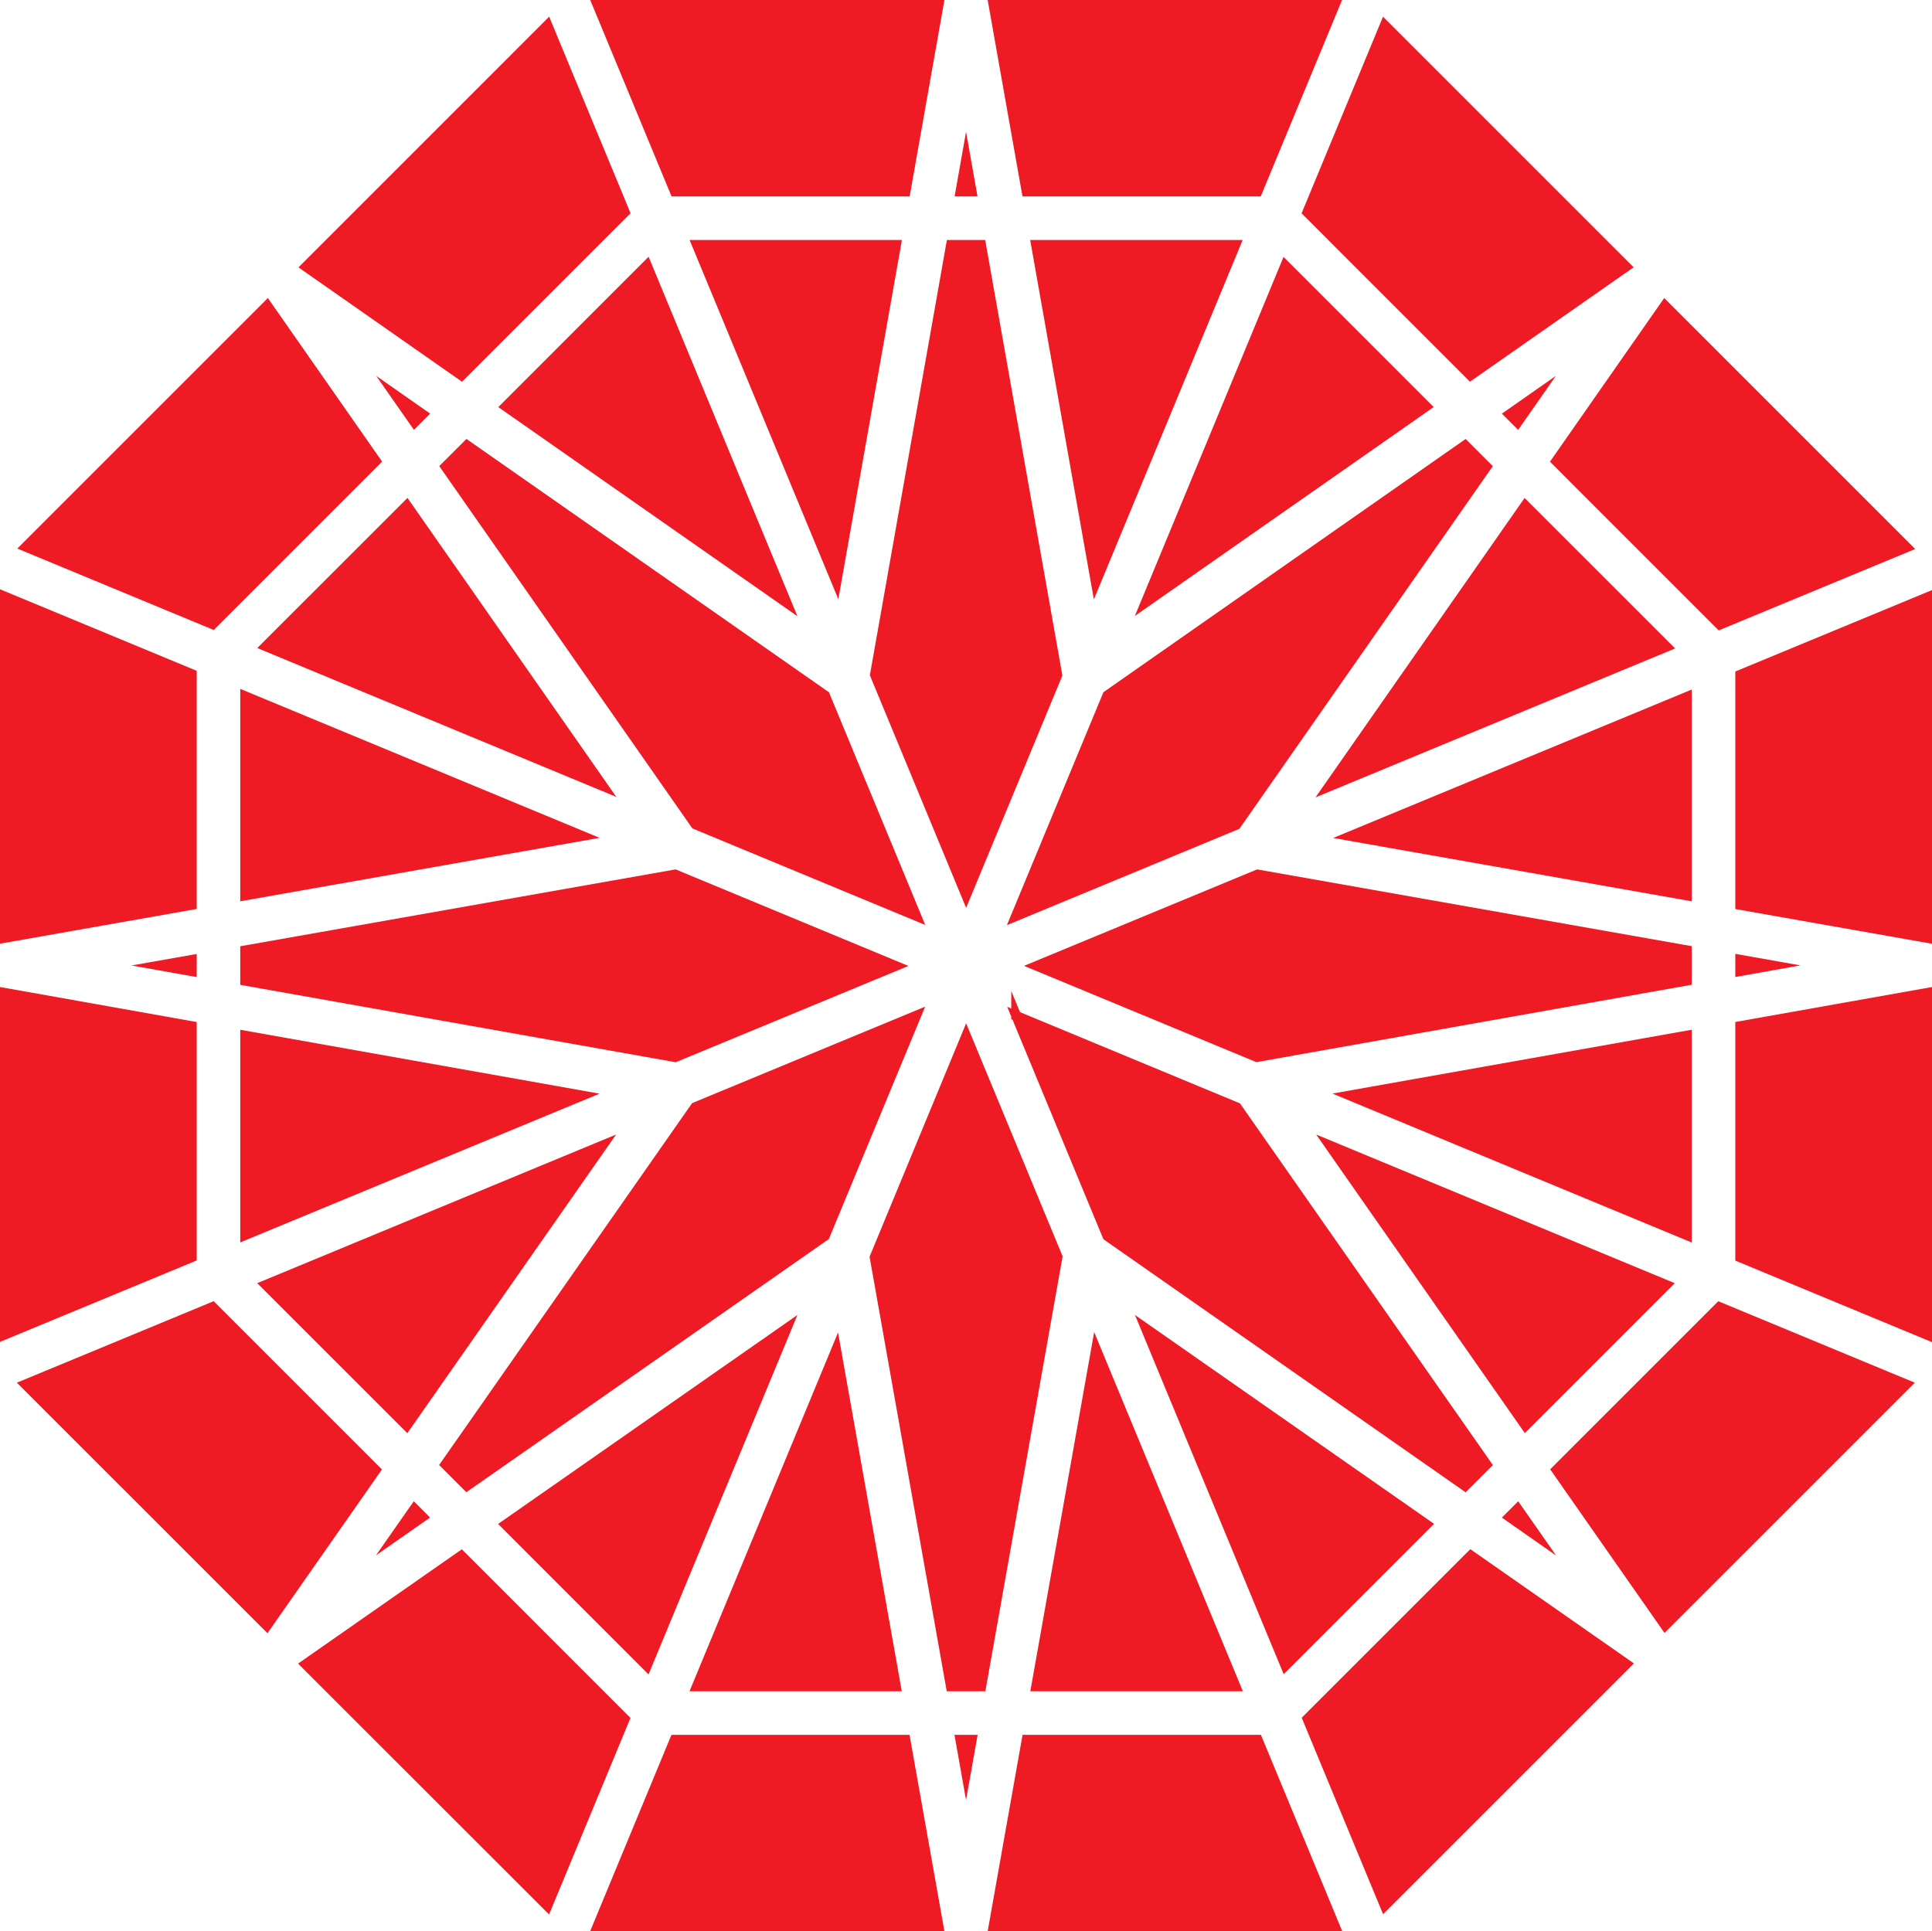 <svg version="1.1" id="图层_1" x="0px" y="0px" width="160.043px" height="160px" viewBox="0 0 160.043 160" enable-background="new 0 0 160.043 160" xml:space="preserve" xmlns="http://www.w3.org/2000/svg" xmlns:xlink="http://www.w3.org/1999/xlink" xmlns:xml="http://www.w3.org/XML/1998/namespace">
  <g>
    <polygon fill="#EE1B24" points="90.613,49.662 102.941,19.883 85.338,19.883 	" class="color c1"/>
    <polygon fill="#EE1B24" points="78.439,19.883 72.057,55.943 80.033,75.214 88.006,55.966 81.611,19.883 	" class="color c1"/>
    <polygon fill="#EE1B24" points="85.35,140.118 102.957,140.118 90.637,110.361 	" class="color c1"/>
    <polygon fill="#EE1B24" points="124.412,34.269 125.76,35.616 128.887,31.141 	" class="color c1"/>
    <polygon fill="#EE1B24" points="102.668,68.667 123.662,38.621 121.41,36.368 91.404,57.348 83.41,76.646 83.771,76.496 
		83.771,76.497 	" class="color c1"/>
    <polygon fill="#EE1B24" points="19.902,74.67 49.67,69.414 19.902,57.072 	" class="color c1"/>
    <polygon fill="#EE1B24" points="74.713,19.883 57.125,19.883 69.445,49.641 	" class="color c1"/>
    <polygon fill="#EE1B24" points="19.902,78.396 19.902,81.591 55.975,88.005 75.25,80.027 55.967,72.027 	" class="color c1"/>
    <polygon fill="#EE1B24" points="68.66,102.652 76.639,83.398 57.334,91.391 36.375,121.373 38.631,123.628 	" class="color c1"/>
    <polygon fill="#EE1B24" points="21.313,53.689 51.053,66.021 33.754,41.25 	" class="color c1"/>
    <polygon fill="#EE1B24" points="69.422,110.396 57.117,140.118 74.701,140.118 	" class="color c1"/>
    <polygon fill="#EE1B24" points="38.639,36.365 36.387,38.615 57.355,68.632 76.646,76.631 68.67,57.354 	" class="color c1"/>
    <polygon fill="#EE1B24" points="143.748,80.943 149.15,79.981 143.748,79.026 	" class="color c1"/>
    <polygon fill="#EE1B24" points="66.057,108.943 41.26,126.257 53.723,138.723 	" class="color c1"/>
    <polygon fill="#EE1B24" points="140.141,85.311 110.377,90.6 140.141,102.941 	" class="color c1"/>
    <polygon fill="#EE1B24" points="138.732,106.309 109.029,93.992 126.314,118.729 	" class="color c1"/>
    <polygon fill="#EE1B24" points="49.668,90.607 19.902,85.314 19.902,102.932 	" class="color c1"/>
    <polygon fill="#EE1B24" points="160.043,111.195 160.043,81.773 143.748,84.67 143.748,104.438 	" class="color c1"/>
    <polygon fill="#EE1B24" points="38.256,128.355 24.691,137.826 45.484,158.609 52.227,142.329 	" class="color c1"/>
    <polygon fill="#EE1B24" points="83.771,83.555 83.434,83.414 83.771,84.23 83.771,84.438 83.875,84.479 91.404,102.667 
		121.41,123.633 123.666,121.376 102.717,91.412 84.498,83.855 83.771,82.104 	" class="color c1"/>
    <polygon fill="#EE1B24" points="140.141,57.126 110.438,69.424 140.141,74.673 	" class="color c1"/>
    <polygon fill="#EE1B24" points="35.627,125.727 34.277,124.377 31.143,128.857 	" class="color c1"/>
    <polygon fill="#EE1B24" points="94.01,51.03 118.764,33.724 106.326,21.284 	" class="color c1"/>
    <polygon fill="#EE1B24" points="22.189,24.691 1.434,45.447 17.707,52.194 31.654,38.245 	" class="color c1"/>
    <polygon fill="#EE1B24" points="51.037,93.993 21.309,106.307 33.742,118.739 	" class="color c1"/>
    <polygon fill="#EE1B24" points="75.354,16.274 78.234,0 48.893,0 55.631,16.274 	" class="color c1"/>
    <polygon fill="#EE1B24" points="16.295,79.034 10.893,79.988 16.295,80.949 	" class="color c1"/>
    <polygon fill="#EE1B24" points="81.625,140.118 88.025,104.086 80.033,84.78 72.033,104.116 78.426,140.118 	" class="color c1"/>
    <polygon fill="#EE1B24" points="17.699,107.801 1.398,114.553 22.158,135.307 31.641,121.742 	" class="color c1"/>
    <polygon fill="#EE1B24" points="24.725,22.151 38.273,31.626 52.234,17.665 45.492,1.381 	" class="color c1"/>
    <polygon fill="#EE1B24" points="16.295,104.425 16.295,84.673 0,81.773 0,111.173 	" class="color c1"/>
    <polygon fill="#EE1B24" points="143.748,55.633 143.748,75.311 160.043,78.19 160.043,48.887 	" class="color c1"/>
    <polygon fill="#EE1B24" points="158.619,114.553 142.34,107.805 128.414,121.73 137.885,135.285 	" class="color c1"/>
    <polygon fill="#EE1B24" points="107.832,142.313 114.572,158.589 135.35,137.811 121.799,128.346 	" class="color c1"/>
    <polygon fill="#EE1B24" points="75.344,143.727 55.623,143.727 48.885,160 78.234,160 	" class="color c1"/>
    <polygon fill="#EE1B24" points="80.986,143.727 79.066,143.727 80.025,149.133 	" class="color c1"/>
    <polygon fill="#EE1B24" points="0,48.819 0,78.183 16.295,75.306 16.295,55.576 	" class="color c1"/>
    <polygon fill="#EE1B24" points="41.277,33.726 66.057,51.053 53.729,21.273 	" class="color c1"/>
    <polygon fill="#EE1B24" points="108.971,66.063 138.764,53.723 126.295,41.255 	" class="color c1"/>
    <polygon fill="#EE1B24" points="35.635,34.266 31.166,31.143 34.289,35.612 	" class="color c1"/>
    <polygon fill="#EE1B24" points="118.793,126.247 94.018,108.943 106.338,138.703 	" class="color c1"/>
    <polygon fill="#EE1B24" points="79.078,16.274 80.975,16.274 80.025,10.92 	" class="color c1"/>
    <polygon fill="#EE1B24" points="104.078,87.997 140.141,81.584 140.141,78.389 104.137,72.027 84.83,80.019 	" class="color c1"/>
    <polygon fill="#EE1B24" points="84.701,16.274 104.436,16.274 111.174,0 81.816,0 	" class="color c1"/>
    <polygon fill="#EE1B24" points="121.768,31.625 135.328,22.145 114.566,1.381 107.82,17.675 	" class="color c1"/>
    <polygon fill="#EE1B24" points="104.451,143.727 84.707,143.727 81.818,159.993 111.186,159.993 	" class="color c1"/>
    <polygon fill="#EE1B24" points="128.395,38.25 142.371,52.229 158.652,45.485 137.861,24.691 	" class="color c1"/>
    <polygon fill="#EE1B24" points="125.766,124.379 124.412,125.73 128.908,128.873 	" class="color c1"/>
  </g>
</svg>